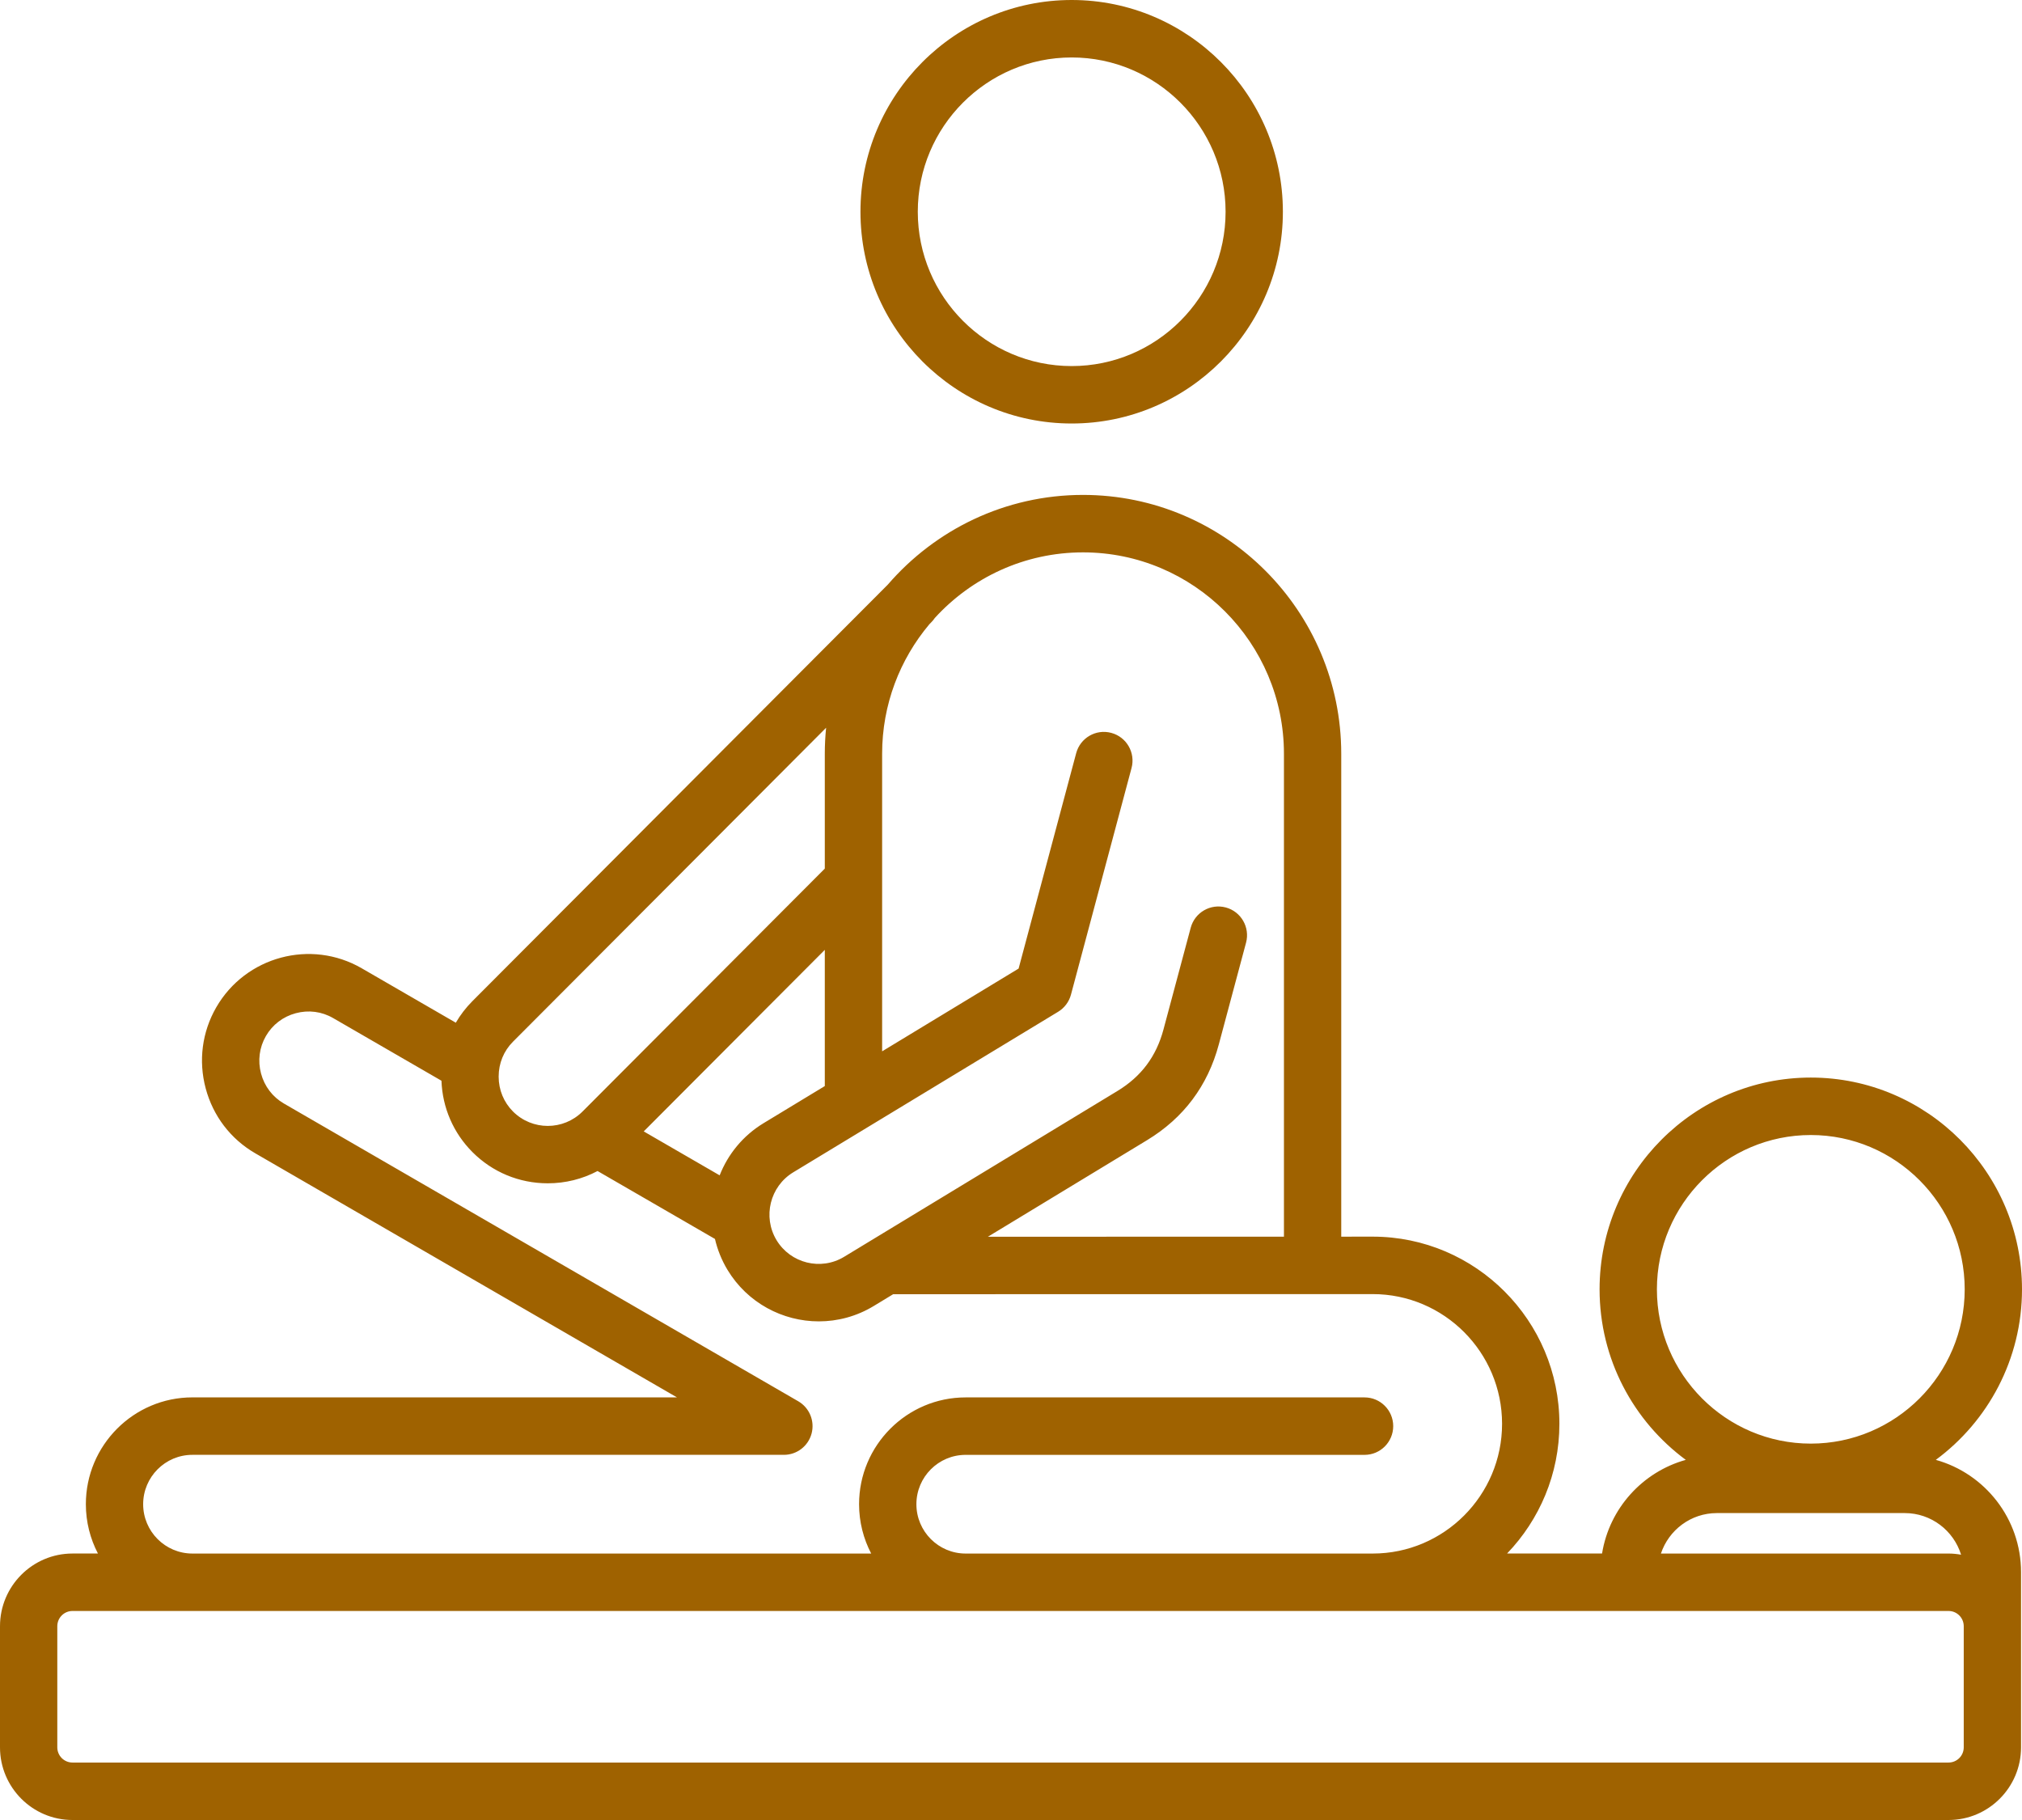 <svg width="80" height="72" viewBox="0 0 80 72" fill="none" xmlns="http://www.w3.org/2000/svg">
<path d="M42.401 16.754C47.008 16.754 50.757 12.996 50.757 8.377C50.757 3.758 47.009 0 42.401 0C37.793 0 34.044 3.758 34.044 8.377C34.044 12.996 37.793 16.754 42.401 16.754ZM42.401 2.273C45.758 2.273 48.49 5.011 48.49 8.377C48.49 11.743 45.758 14.482 42.401 14.482C39.043 14.482 36.312 11.743 36.312 8.377C36.312 5.011 39.043 2.273 42.401 2.273ZM76.59 57.753C78.656 56.227 80 53.771 80 51.006C80 46.387 76.251 42.629 71.644 42.629C67.036 42.629 63.287 46.387 63.287 51.006C63.287 53.771 64.631 56.227 66.698 57.753C64.986 58.229 63.673 59.673 63.385 61.458H59.627C60.907 60.126 61.697 58.318 61.697 56.327C61.697 52.244 58.383 48.922 54.31 48.922L53.066 48.923V29.821C53.066 24.174 48.483 19.579 42.849 19.579C39.766 19.579 37 20.957 35.125 23.129L18.693 39.603C18.434 39.862 18.214 40.15 18.034 40.459L14.312 38.306C12.3 37.141 9.717 37.835 8.555 39.852C7.994 40.827 7.846 41.965 8.138 43.057C8.43 44.15 9.126 45.061 10.098 45.624L26.784 55.281H7.611C5.287 55.281 3.397 57.177 3.397 59.506C3.397 60.21 3.57 60.874 3.875 61.458H2.868C1.286 61.458 0 62.748 0 64.333V69.126C0 70.71 1.286 72 2.867 72H77.095C78.676 72 79.962 70.71 79.962 69.126V64.333C79.962 64.327 79.961 64.32 79.961 64.314H79.962V62.197C79.962 60.081 78.532 58.293 76.59 57.753ZM65.555 51.006C65.555 47.64 68.286 44.902 71.644 44.902C75.001 44.902 77.733 47.64 77.733 51.006C77.733 54.372 75.001 57.11 71.644 57.11C68.286 57.11 65.555 54.372 65.555 51.006ZM67.927 59.858H75.361C76.407 59.858 77.295 60.551 77.59 61.505C77.429 61.476 77.264 61.459 77.094 61.459H65.714C66.023 60.53 66.897 59.858 67.927 59.858ZM42.85 21.852C47.233 21.852 50.799 25.427 50.799 29.821V48.923L39.086 48.926L45.383 45.106C46.829 44.229 47.784 42.955 48.222 41.318L49.3 37.292C49.462 36.686 49.103 36.062 48.499 35.9C47.893 35.737 47.272 36.097 47.11 36.703L46.032 40.729C45.747 41.795 45.151 42.59 44.209 43.161L33.397 49.72C32.478 50.277 31.279 49.98 30.723 49.06C30.168 48.139 30.464 46.936 31.382 46.379L41.865 40.026C42.115 39.874 42.297 39.631 42.373 39.347L44.769 30.384C44.931 29.778 44.572 29.155 43.967 28.993C43.363 28.83 42.741 29.19 42.579 29.796L40.301 38.317L34.901 41.591V29.821C34.901 27.869 35.605 26.08 36.772 24.693L36.844 24.62C36.898 24.566 36.945 24.508 36.986 24.447C38.44 22.854 40.53 21.852 42.85 21.852ZM28.473 46.497L25.469 44.759L32.633 37.577V42.965L30.209 44.434C29.39 44.931 28.8 45.666 28.473 46.497ZM20.296 41.21L32.685 28.79C32.651 29.129 32.633 29.473 32.633 29.821V34.363L23.049 43.971C22.29 44.732 21.055 44.732 20.296 43.971C19.93 43.604 19.729 43.114 19.729 42.59C19.729 42.066 19.93 41.576 20.296 41.21ZM5.664 59.507C5.664 58.43 6.537 57.554 7.611 57.554H31.015C31.528 57.554 31.977 57.209 32.11 56.712C32.242 56.215 32.026 55.691 31.581 55.434L11.231 43.655C10.784 43.396 10.463 42.975 10.328 42.469C10.193 41.963 10.26 41.438 10.519 40.989C10.777 40.54 11.197 40.218 11.702 40.083C12.207 39.947 12.731 40.015 13.179 40.275L17.466 42.754C17.506 43.824 17.938 44.821 18.693 45.578C19.486 46.373 20.545 46.812 21.673 46.812C22.371 46.812 23.043 46.643 23.642 46.326L28.287 49.013C28.385 49.434 28.549 49.847 28.783 50.236C29.575 51.547 30.969 52.274 32.397 52.274C33.139 52.274 33.89 52.078 34.571 51.665L35.337 51.2L54.311 51.195C57.133 51.195 59.429 53.497 59.429 56.327C59.429 59.157 57.133 61.459 54.311 61.459H38.204C37.13 61.459 36.257 60.583 36.257 59.507C36.257 58.43 37.13 57.555 38.204 57.555H53.988C54.614 57.555 55.122 57.046 55.122 56.418C55.122 55.791 54.614 55.282 53.988 55.282H38.204C35.88 55.282 33.989 57.177 33.989 59.507C33.989 60.211 34.163 60.874 34.468 61.459H7.611C6.537 61.458 5.664 60.583 5.664 59.507ZM77.695 69.126C77.695 69.457 77.426 69.727 77.095 69.727H2.867C2.536 69.727 2.267 69.457 2.267 69.126V64.333C2.267 64.001 2.536 63.731 2.867 63.731H77.095C77.426 63.731 77.695 64.001 77.695 64.333V69.126Z" fill="#9f6200"/>
</svg>
